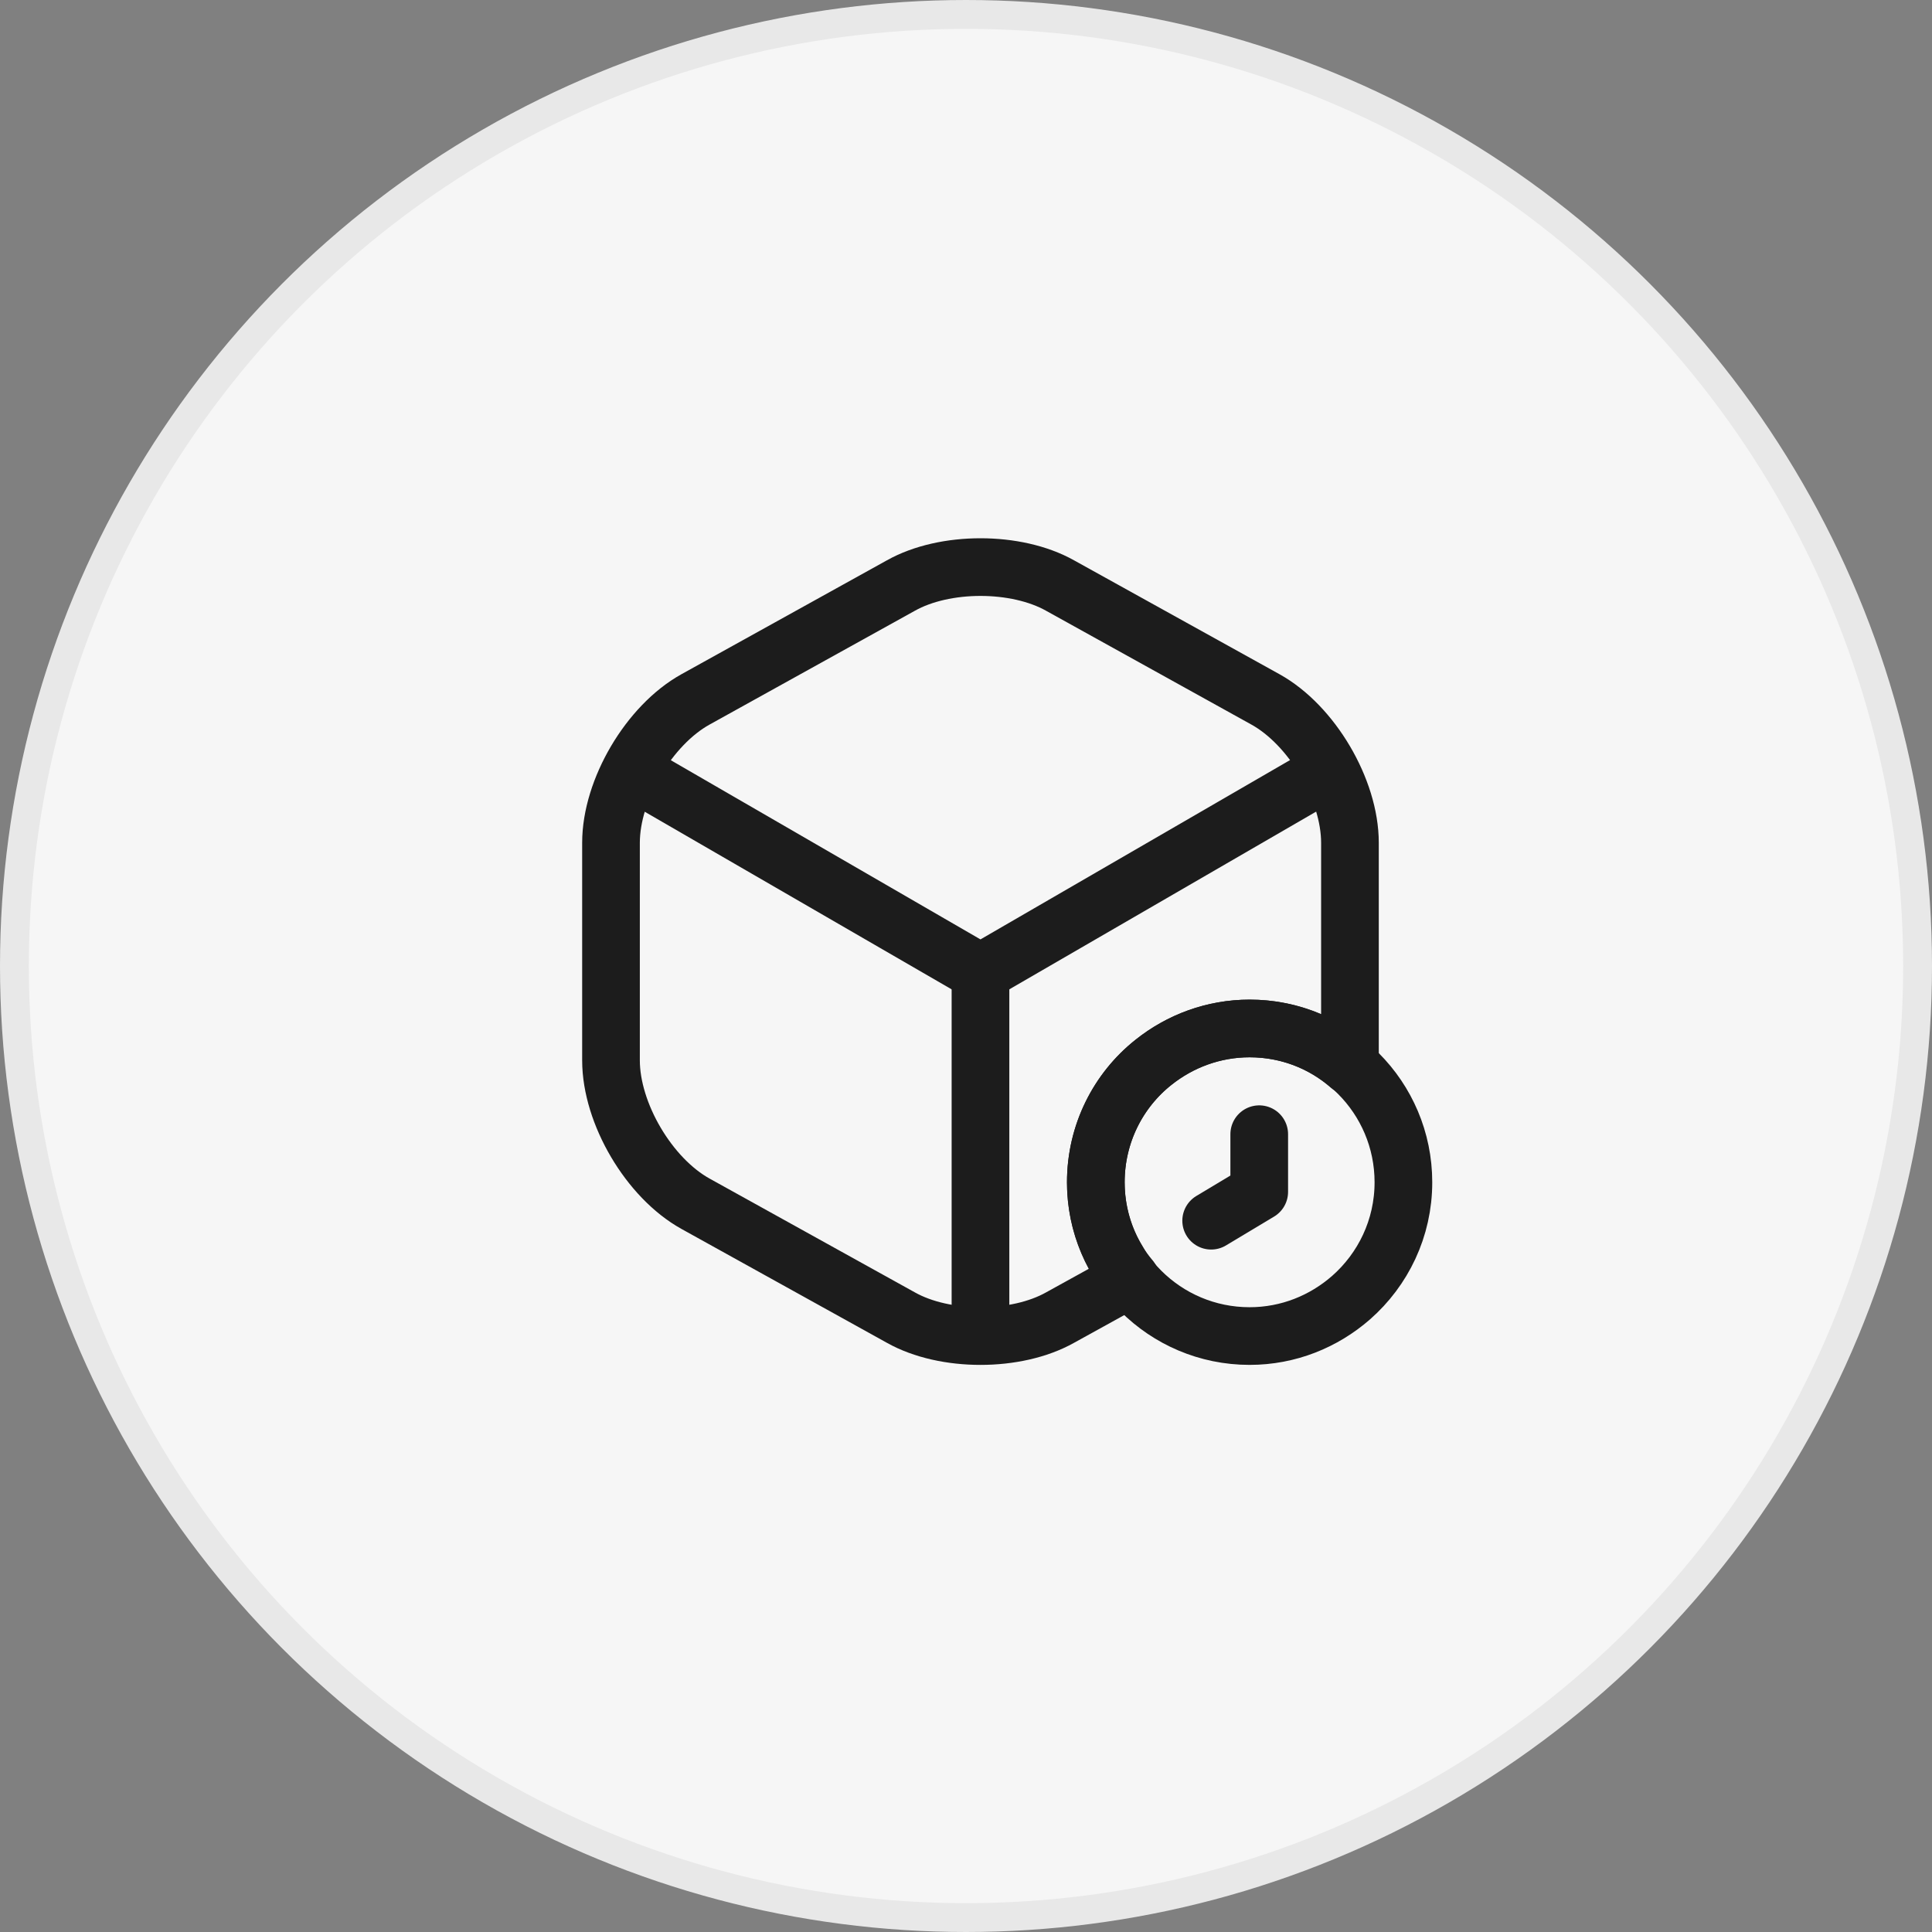<svg width="67" height="67" viewBox="0 0 67 67" fill="none" xmlns="http://www.w3.org/2000/svg">
<rect x="0" y="0" width="67" height="67" fill="#808080" stroke="none"/>
<circle cx="33.5" cy="33.5" r="33" fill="#F6F6F6" stroke="#E8E8E8"/>
<path d="M22.229 26.92L34.002 33.733L45.695 26.96" stroke="#1C1C1C" stroke-width="2" stroke-linecap="round" stroke-linejoin="round"/>
<path d="M34.002 45.813V33.72" stroke="#1C1C1C" stroke-width="2" stroke-linecap="round" stroke-linejoin="round"/>
<path d="M46.815 29.227V36.773C46.815 36.84 46.815 36.893 46.802 36.96C45.868 36.147 44.669 35.666 43.335 35.666C42.082 35.666 40.922 36.106 40.002 36.84C38.775 37.813 38.002 39.32 38.002 41C38.002 42 38.282 42.947 38.775 43.746C38.895 43.96 39.042 44.16 39.202 44.346L36.762 45.693C35.242 46.547 32.762 46.547 31.242 45.693L24.122 41.746C22.509 40.853 21.189 38.613 21.189 36.773L21.189 29.227C21.189 27.387 22.509 25.146 24.122 24.253L31.242 20.306C32.762 19.453 35.242 19.453 36.762 20.306L43.882 24.253C45.495 25.146 46.815 27.387 46.815 29.227Z" stroke="#1C1C1C" stroke-width="2" stroke-linecap="round" stroke-linejoin="round"/>
<path d="M48.669 41C48.669 42.6 47.962 44.026 46.855 45C45.909 45.827 44.682 46.333 43.335 46.333C40.389 46.333 38.002 43.947 38.002 41C38.002 39.32 38.775 37.813 40.002 36.84C40.922 36.106 42.082 35.666 43.335 35.666C46.282 35.666 48.669 38.053 48.669 41Z" stroke="#1C1C1C" stroke-width="2" stroke-miterlimit="10" stroke-linecap="round" stroke-linejoin="round"/>
<path d="M43.669 39.333V41.333L42.002 42.333" stroke="#1C1C1C" stroke-width="2" stroke-miterlimit="10" stroke-linecap="round" stroke-linejoin="round"/>
</svg>
